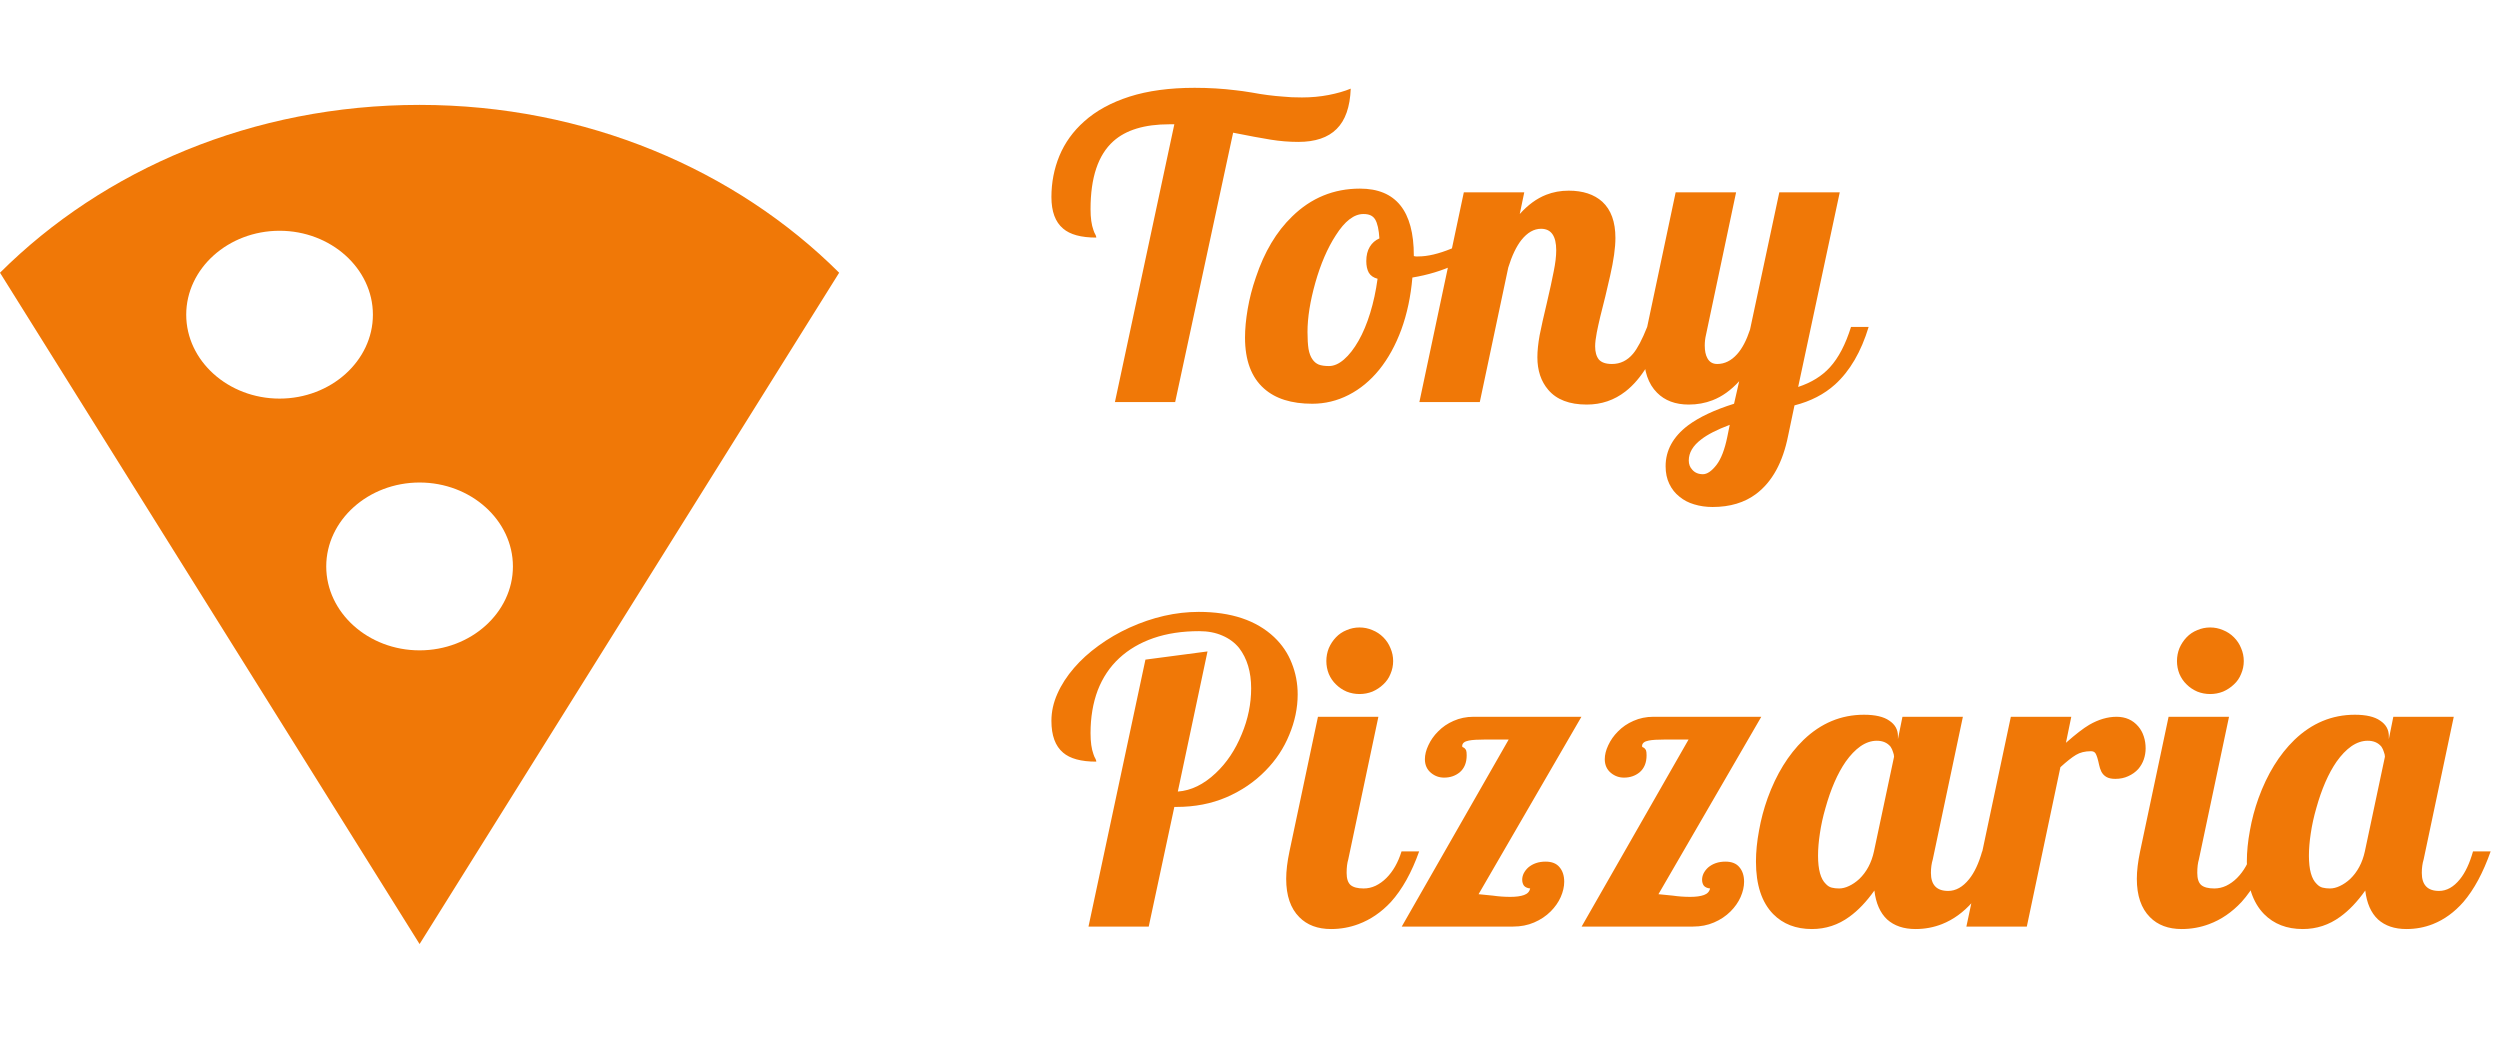 <svg width="143" height="60" viewBox="0 0 143 60" fill="none" xmlns="http://www.w3.org/2000/svg">
<path d="M24 6C14.469 6 5.927 9.696 0 15.6L24 54L48 15.6C42.1 9.72 33.531 6 24 6ZM10.652 18C10.652 15.36 13.055 13.2 15.991 13.2C18.928 13.2 21.33 15.36 21.33 18C21.33 20.64 18.928 22.8 15.991 22.8C13.055 22.8 10.652 20.64 10.652 18ZM24 37.2C21.063 37.2 18.661 35.04 18.661 32.4C18.661 29.76 21.063 27.6 24 27.6C26.937 27.6 29.339 29.76 29.339 32.4C29.339 35.04 26.937 37.2 24 37.2Z" fill="#F07807"/>
<path d="M67.172 7.109H66.891C65.469 7.109 64.398 7.434 63.68 8.082C62.812 8.863 62.379 10.156 62.379 11.961C62.379 12.461 62.434 12.859 62.543 13.156C62.574 13.258 62.613 13.348 62.66 13.426C62.691 13.48 62.707 13.535 62.707 13.59C61.84 13.59 61.207 13.418 60.809 13.074C60.363 12.699 60.141 12.098 60.141 11.27C60.141 10.441 60.293 9.656 60.598 8.914C60.91 8.164 61.383 7.508 62.016 6.945C62.695 6.336 63.559 5.863 64.606 5.527C65.66 5.191 66.902 5.023 68.332 5.023C69.152 5.023 69.938 5.07 70.688 5.164C70.922 5.188 71.227 5.23 71.602 5.293C72.227 5.41 72.828 5.488 73.406 5.527C73.688 5.559 74.043 5.574 74.473 5.574C75.004 5.574 75.512 5.527 75.996 5.434C76.481 5.34 76.902 5.219 77.262 5.07C77.223 6.117 76.953 6.887 76.453 7.379C75.961 7.871 75.231 8.117 74.262 8.117C73.738 8.117 73.211 8.074 72.68 7.988C72.148 7.902 71.434 7.77 70.535 7.59L67.219 23H63.773L67.172 7.109ZM75.059 23.094C73.871 23.094 72.953 22.805 72.305 22.227C71.578 21.586 71.215 20.613 71.215 19.309C71.215 18.816 71.266 18.273 71.367 17.68C71.469 17.078 71.625 16.473 71.836 15.863C72.32 14.41 73.012 13.25 73.91 12.383C74.996 11.32 76.289 10.789 77.789 10.789C79.844 10.789 80.871 12.066 80.871 14.621V14.645C80.918 14.66 80.957 14.668 80.988 14.668H81.129C81.66 14.668 82.289 14.52 83.016 14.223C83.656 13.957 84.262 13.625 84.832 13.227L85.043 13.883C84.574 14.375 83.969 14.793 83.227 15.137C82.492 15.48 81.68 15.727 80.789 15.875C80.695 16.961 80.484 17.953 80.156 18.852C79.828 19.742 79.406 20.508 78.891 21.148C78.383 21.773 77.801 22.254 77.144 22.59C76.488 22.926 75.793 23.094 75.059 23.094ZM76.019 20.938C76.301 20.938 76.586 20.812 76.875 20.562C77.172 20.305 77.449 19.949 77.707 19.496C77.965 19.043 78.188 18.512 78.375 17.902C78.562 17.293 78.703 16.641 78.797 15.945C78.562 15.883 78.394 15.766 78.293 15.594C78.199 15.422 78.152 15.203 78.152 14.938C78.152 14.609 78.219 14.336 78.352 14.117C78.484 13.898 78.668 13.738 78.902 13.637C78.871 13.129 78.789 12.766 78.656 12.547C78.586 12.438 78.496 12.359 78.387 12.312C78.285 12.266 78.152 12.242 77.988 12.242C77.449 12.242 76.922 12.648 76.406 13.461C75.93 14.195 75.539 15.102 75.234 16.18C74.938 17.234 74.789 18.172 74.789 18.992C74.789 19.391 74.809 19.715 74.848 19.965C74.894 20.215 74.969 20.41 75.07 20.551C75.164 20.691 75.285 20.793 75.434 20.855C75.582 20.91 75.777 20.938 76.019 20.938ZM90.762 23.141C89.769 23.141 89.035 22.859 88.559 22.297C88.144 21.812 87.938 21.191 87.938 20.434C87.938 20.074 87.981 19.656 88.066 19.18C88.16 18.703 88.297 18.09 88.477 17.34C88.656 16.574 88.789 15.965 88.875 15.512C88.969 15.051 89.016 14.652 89.016 14.316C89.016 13.496 88.727 13.086 88.148 13.086C87.742 13.086 87.367 13.301 87.023 13.73C86.734 14.098 86.484 14.621 86.273 15.301L84.644 23H81.188L83.731 11H87.188L86.93 12.242C87.398 11.719 87.902 11.352 88.441 11.141C88.84 10.984 89.269 10.906 89.731 10.906C90.543 10.906 91.184 11.117 91.652 11.539C92.152 12 92.402 12.691 92.402 13.613C92.402 14.168 92.301 14.891 92.098 15.781C92.043 16.039 91.953 16.426 91.828 16.941C91.602 17.809 91.438 18.5 91.336 19.016C91.273 19.344 91.242 19.609 91.242 19.812C91.242 20.133 91.312 20.383 91.453 20.562C91.602 20.734 91.852 20.82 92.203 20.82C92.68 20.82 93.082 20.625 93.41 20.234C93.66 19.938 93.93 19.426 94.219 18.699H95.227C94.633 20.457 93.883 21.688 92.977 22.391C92.336 22.891 91.598 23.141 90.762 23.141ZM97.957 29C97.582 29 97.231 28.949 96.902 28.848C96.582 28.754 96.305 28.609 96.07 28.414C95.82 28.219 95.625 27.973 95.484 27.676C95.344 27.387 95.273 27.051 95.273 26.668C95.273 25.762 95.699 24.984 96.551 24.336C97.191 23.859 98.07 23.445 99.188 23.094L99.481 21.805C99.012 22.32 98.504 22.684 97.957 22.895C97.535 23.059 97.082 23.141 96.598 23.141C95.832 23.141 95.227 22.914 94.781 22.461C94.281 21.961 94.031 21.23 94.031 20.27C94.031 19.816 94.094 19.293 94.219 18.699L95.848 11H99.305L97.582 19.156C97.535 19.352 97.512 19.555 97.512 19.766C97.512 20.07 97.562 20.312 97.664 20.492C97.781 20.711 97.969 20.82 98.227 20.82C98.648 20.82 99.027 20.633 99.363 20.258C99.652 19.938 99.898 19.469 100.102 18.852L101.777 11H105.234L102.855 22.133C103.613 21.883 104.219 21.508 104.672 21.008C105.164 20.469 105.566 19.699 105.879 18.699H106.887C106.457 20.121 105.816 21.219 104.965 21.992C104.34 22.555 103.566 22.953 102.645 23.188L102.281 24.922C101.977 26.453 101.367 27.562 100.453 28.25C99.789 28.75 98.957 29 97.957 29ZM97.406 27.125C97.648 27.125 97.906 26.949 98.18 26.598C98.445 26.254 98.652 25.719 98.801 24.992L98.941 24.301C98.215 24.574 97.672 24.852 97.312 25.133C96.836 25.492 96.598 25.895 96.598 26.34C96.598 26.551 96.664 26.727 96.797 26.867C96.945 27.039 97.148 27.125 97.406 27.125ZM65.519 37.73L69.07 37.262L67.371 45.277C68.129 45.223 68.852 44.871 69.539 44.223C70.164 43.637 70.66 42.895 71.027 41.996C71.387 41.137 71.566 40.262 71.566 39.371C71.566 38.434 71.336 37.664 70.875 37.062C70.625 36.758 70.309 36.523 69.926 36.359C69.543 36.188 69.098 36.102 68.59 36.102C67.621 36.102 66.75 36.234 65.977 36.5C65.211 36.766 64.559 37.148 64.019 37.648C63.48 38.148 63.07 38.762 62.789 39.488C62.516 40.215 62.379 41.031 62.379 41.938C62.379 42.438 62.434 42.836 62.543 43.133C62.574 43.234 62.613 43.324 62.66 43.402C62.691 43.457 62.707 43.512 62.707 43.566C61.84 43.566 61.207 43.395 60.809 43.051C60.363 42.676 60.141 42.07 60.141 41.234C60.141 40.711 60.254 40.195 60.48 39.688C60.707 39.172 61.027 38.676 61.441 38.199C61.832 37.746 62.297 37.324 62.836 36.934C63.383 36.535 63.973 36.191 64.606 35.902C65.934 35.301 67.254 35 68.566 35C70.418 35 71.856 35.48 72.879 36.441C73.332 36.871 73.668 37.367 73.887 37.93C74.113 38.492 74.227 39.09 74.227 39.723C74.227 40.496 74.066 41.266 73.746 42.031C73.434 42.797 72.981 43.48 72.387 44.082C71.762 44.723 71.016 45.23 70.148 45.605C69.289 45.973 68.34 46.156 67.301 46.156H67.172L65.707 53H62.262L65.519 37.73ZM77.766 39.699C77.508 39.699 77.262 39.652 77.027 39.559C76.793 39.457 76.59 39.32 76.418 39.148C76.246 38.984 76.109 38.785 76.008 38.551C75.914 38.316 75.867 38.07 75.867 37.812C75.867 37.555 75.914 37.309 76.008 37.074C76.109 36.84 76.246 36.633 76.418 36.453C76.59 36.273 76.793 36.137 77.027 36.043C77.262 35.941 77.508 35.891 77.766 35.891C78.023 35.891 78.269 35.941 78.504 36.043C78.738 36.137 78.945 36.273 79.125 36.453C79.305 36.633 79.441 36.84 79.535 37.074C79.637 37.309 79.688 37.555 79.688 37.812C79.688 38.07 79.637 38.316 79.535 38.551C79.441 38.785 79.305 38.984 79.125 39.148C78.945 39.32 78.738 39.457 78.504 39.559C78.269 39.652 78.023 39.699 77.766 39.699ZM76.137 53.141C75.371 53.141 74.766 52.914 74.32 52.461C73.82 51.961 73.57 51.23 73.57 50.27C73.57 49.816 73.633 49.293 73.758 48.699L75.387 41H78.844L77.121 49.156C77.059 49.359 77.027 49.617 77.027 49.93C77.027 50.258 77.102 50.488 77.25 50.621C77.406 50.754 77.656 50.82 78 50.82C78.234 50.82 78.461 50.77 78.68 50.668C78.906 50.559 79.113 50.41 79.301 50.223C79.684 49.84 79.973 49.332 80.168 48.699H81.176C80.746 49.91 80.207 50.875 79.559 51.594C79.012 52.18 78.394 52.602 77.707 52.859C77.207 53.047 76.684 53.141 76.137 53.141ZM86.297 42.301H84.961C84.531 42.301 84.219 42.32 84.023 42.359C83.766 42.406 83.637 42.512 83.637 42.676C83.637 42.715 83.652 42.738 83.684 42.746C83.746 42.762 83.805 42.816 83.859 42.91C83.883 42.965 83.894 43.062 83.894 43.203C83.894 43.625 83.762 43.949 83.496 44.176C83.246 44.379 82.949 44.48 82.606 44.48C82.324 44.48 82.074 44.391 81.856 44.211C81.621 44.016 81.504 43.754 81.504 43.426C81.504 43.176 81.57 42.91 81.703 42.629C81.836 42.34 82.019 42.078 82.254 41.844C82.504 41.586 82.801 41.383 83.144 41.234C83.496 41.078 83.875 41 84.281 41H90.457L84.574 51.148C84.652 51.156 84.926 51.184 85.394 51.23C85.723 51.277 86.055 51.301 86.391 51.301C86.719 51.301 86.981 51.266 87.176 51.195C87.371 51.125 87.488 51 87.527 50.82C87.371 50.805 87.254 50.754 87.176 50.668C87.106 50.574 87.07 50.457 87.07 50.316C87.07 50.199 87.098 50.082 87.152 49.965C87.215 49.84 87.301 49.727 87.41 49.625C87.676 49.398 88.008 49.285 88.406 49.285C88.766 49.285 89.031 49.391 89.203 49.602C89.383 49.812 89.473 50.09 89.473 50.434C89.473 50.715 89.406 51.008 89.273 51.312C89.141 51.609 88.949 51.883 88.699 52.133C88.434 52.398 88.117 52.609 87.75 52.766C87.391 52.922 86.988 53 86.543 53H80.18L86.297 42.301ZM96.586 42.301H95.25C94.82 42.301 94.508 42.32 94.312 42.359C94.055 42.406 93.926 42.512 93.926 42.676C93.926 42.715 93.941 42.738 93.973 42.746C94.035 42.762 94.094 42.816 94.148 42.91C94.172 42.965 94.184 43.062 94.184 43.203C94.184 43.625 94.051 43.949 93.785 44.176C93.535 44.379 93.238 44.48 92.894 44.48C92.613 44.48 92.363 44.391 92.144 44.211C91.91 44.016 91.793 43.754 91.793 43.426C91.793 43.176 91.859 42.91 91.992 42.629C92.125 42.34 92.309 42.078 92.543 41.844C92.793 41.586 93.09 41.383 93.434 41.234C93.785 41.078 94.164 41 94.57 41H100.746L94.863 51.148C94.941 51.156 95.215 51.184 95.684 51.23C96.012 51.277 96.344 51.301 96.68 51.301C97.008 51.301 97.269 51.266 97.465 51.195C97.66 51.125 97.777 51 97.816 50.82C97.66 50.805 97.543 50.754 97.465 50.668C97.394 50.574 97.359 50.457 97.359 50.316C97.359 50.199 97.387 50.082 97.441 49.965C97.504 49.84 97.59 49.727 97.699 49.625C97.965 49.398 98.297 49.285 98.695 49.285C99.055 49.285 99.32 49.391 99.492 49.602C99.672 49.812 99.762 50.09 99.762 50.434C99.762 50.715 99.695 51.008 99.562 51.312C99.43 51.609 99.238 51.883 98.988 52.133C98.723 52.398 98.406 52.609 98.039 52.766C97.68 52.922 97.277 53 96.832 53H90.469L96.586 42.301ZM103.641 53.141C102.727 53.141 101.988 52.855 101.426 52.285C100.77 51.613 100.441 50.613 100.441 49.285C100.441 48.723 100.5 48.129 100.617 47.504C100.727 46.879 100.891 46.262 101.109 45.652C101.609 44.277 102.293 43.168 103.16 42.324C104.16 41.363 105.312 40.883 106.617 40.883C107.266 40.883 107.75 40.996 108.07 41.223C108.398 41.441 108.562 41.734 108.562 42.102V42.277L108.82 41H112.277L110.555 49.156C110.484 49.391 110.449 49.648 110.449 49.93C110.449 50.617 110.777 50.961 111.434 50.961C111.871 50.961 112.27 50.738 112.629 50.293C112.934 49.918 113.184 49.387 113.379 48.699H114.387C113.957 49.918 113.438 50.883 112.828 51.594C112.312 52.18 111.73 52.602 111.082 52.859C110.605 53.047 110.102 53.141 109.57 53.141C108.891 53.141 108.348 52.957 107.941 52.59C107.543 52.215 107.301 51.664 107.215 50.938C106.762 51.578 106.285 52.078 105.785 52.438C105.145 52.906 104.43 53.141 103.641 53.141ZM105.199 50.82C105.379 50.82 105.566 50.773 105.762 50.68C105.965 50.586 106.16 50.453 106.348 50.281C106.77 49.875 107.051 49.348 107.191 48.699L108.34 43.285C108.34 43.207 108.32 43.117 108.281 43.016C108.25 42.906 108.203 42.805 108.141 42.711C107.953 42.484 107.691 42.371 107.355 42.371C107.035 42.371 106.723 42.477 106.418 42.688C106.121 42.898 105.84 43.191 105.574 43.566C105.105 44.246 104.719 45.133 104.414 46.227C104.273 46.711 104.168 47.191 104.098 47.668C104.027 48.137 103.992 48.562 103.992 48.945C103.992 49.742 104.141 50.281 104.438 50.562C104.539 50.672 104.652 50.742 104.777 50.773C104.902 50.805 105.043 50.82 105.199 50.82ZM115.02 41H118.477L118.172 42.488C118.719 42.004 119.164 41.66 119.508 41.457C120.039 41.152 120.559 41 121.066 41C121.582 41 121.996 41.184 122.309 41.551C122.449 41.715 122.555 41.906 122.625 42.125C122.695 42.336 122.73 42.562 122.73 42.805C122.73 43.023 122.695 43.234 122.625 43.438C122.555 43.641 122.449 43.824 122.309 43.988C122.152 44.16 121.961 44.297 121.734 44.398C121.516 44.5 121.27 44.551 120.996 44.551C120.785 44.551 120.617 44.516 120.492 44.445C120.367 44.375 120.27 44.273 120.199 44.141C120.137 44.008 120.094 43.879 120.07 43.754C120 43.418 119.93 43.195 119.859 43.086C119.805 43.008 119.719 42.969 119.602 42.969C119.266 42.969 118.98 43.039 118.746 43.18C118.512 43.32 118.215 43.555 117.855 43.883L115.934 53H112.477L115.02 41ZM126.422 39.699C126.164 39.699 125.918 39.652 125.684 39.559C125.449 39.457 125.246 39.32 125.074 39.148C124.902 38.984 124.766 38.785 124.664 38.551C124.57 38.316 124.523 38.07 124.523 37.812C124.523 37.555 124.57 37.309 124.664 37.074C124.766 36.84 124.902 36.633 125.074 36.453C125.246 36.273 125.449 36.137 125.684 36.043C125.918 35.941 126.164 35.891 126.422 35.891C126.68 35.891 126.926 35.941 127.16 36.043C127.395 36.137 127.602 36.273 127.781 36.453C127.961 36.633 128.098 36.84 128.191 37.074C128.293 37.309 128.344 37.555 128.344 37.812C128.344 38.07 128.293 38.316 128.191 38.551C128.098 38.785 127.961 38.984 127.781 39.148C127.602 39.32 127.395 39.457 127.16 39.559C126.926 39.652 126.68 39.699 126.422 39.699ZM124.793 53.141C124.027 53.141 123.422 52.914 122.977 52.461C122.477 51.961 122.227 51.23 122.227 50.27C122.227 49.816 122.289 49.293 122.414 48.699L124.043 41H127.5L125.777 49.156C125.715 49.359 125.684 49.617 125.684 49.93C125.684 50.258 125.758 50.488 125.906 50.621C126.062 50.754 126.312 50.82 126.656 50.82C126.891 50.82 127.117 50.77 127.336 50.668C127.562 50.559 127.77 50.41 127.957 50.223C128.34 49.84 128.629 49.332 128.824 48.699H129.832C129.402 49.91 128.863 50.875 128.215 51.594C127.668 52.18 127.051 52.602 126.363 52.859C125.863 53.047 125.34 53.141 124.793 53.141ZM131.719 53.141C130.805 53.141 130.066 52.855 129.504 52.285C128.848 51.613 128.52 50.613 128.52 49.285C128.52 48.723 128.578 48.129 128.695 47.504C128.805 46.879 128.969 46.262 129.188 45.652C129.688 44.277 130.371 43.168 131.238 42.324C132.238 41.363 133.391 40.883 134.695 40.883C135.344 40.883 135.828 40.996 136.148 41.223C136.477 41.441 136.641 41.734 136.641 42.102V42.277L136.898 41H140.355L138.633 49.156C138.562 49.391 138.527 49.648 138.527 49.93C138.527 50.617 138.855 50.961 139.512 50.961C139.949 50.961 140.348 50.738 140.707 50.293C141.012 49.918 141.262 49.387 141.457 48.699H142.465C142.035 49.918 141.516 50.883 140.906 51.594C140.391 52.18 139.809 52.602 139.16 52.859C138.684 53.047 138.18 53.141 137.648 53.141C136.969 53.141 136.426 52.957 136.02 52.59C135.621 52.215 135.379 51.664 135.293 50.938C134.84 51.578 134.363 52.078 133.863 52.438C133.223 52.906 132.508 53.141 131.719 53.141ZM133.277 50.82C133.457 50.82 133.645 50.773 133.84 50.68C134.043 50.586 134.238 50.453 134.426 50.281C134.848 49.875 135.129 49.348 135.27 48.699L136.418 43.285C136.418 43.207 136.398 43.117 136.359 43.016C136.328 42.906 136.281 42.805 136.219 42.711C136.031 42.484 135.77 42.371 135.434 42.371C135.113 42.371 134.801 42.477 134.496 42.688C134.199 42.898 133.918 43.191 133.652 43.566C133.184 44.246 132.797 45.133 132.492 46.227C132.352 46.711 132.246 47.191 132.176 47.668C132.105 48.137 132.07 48.562 132.07 48.945C132.07 49.742 132.219 50.281 132.516 50.562C132.617 50.672 132.73 50.742 132.855 50.773C132.98 50.805 133.121 50.82 133.277 50.82Z" fill="#F07807"/>
</svg>
